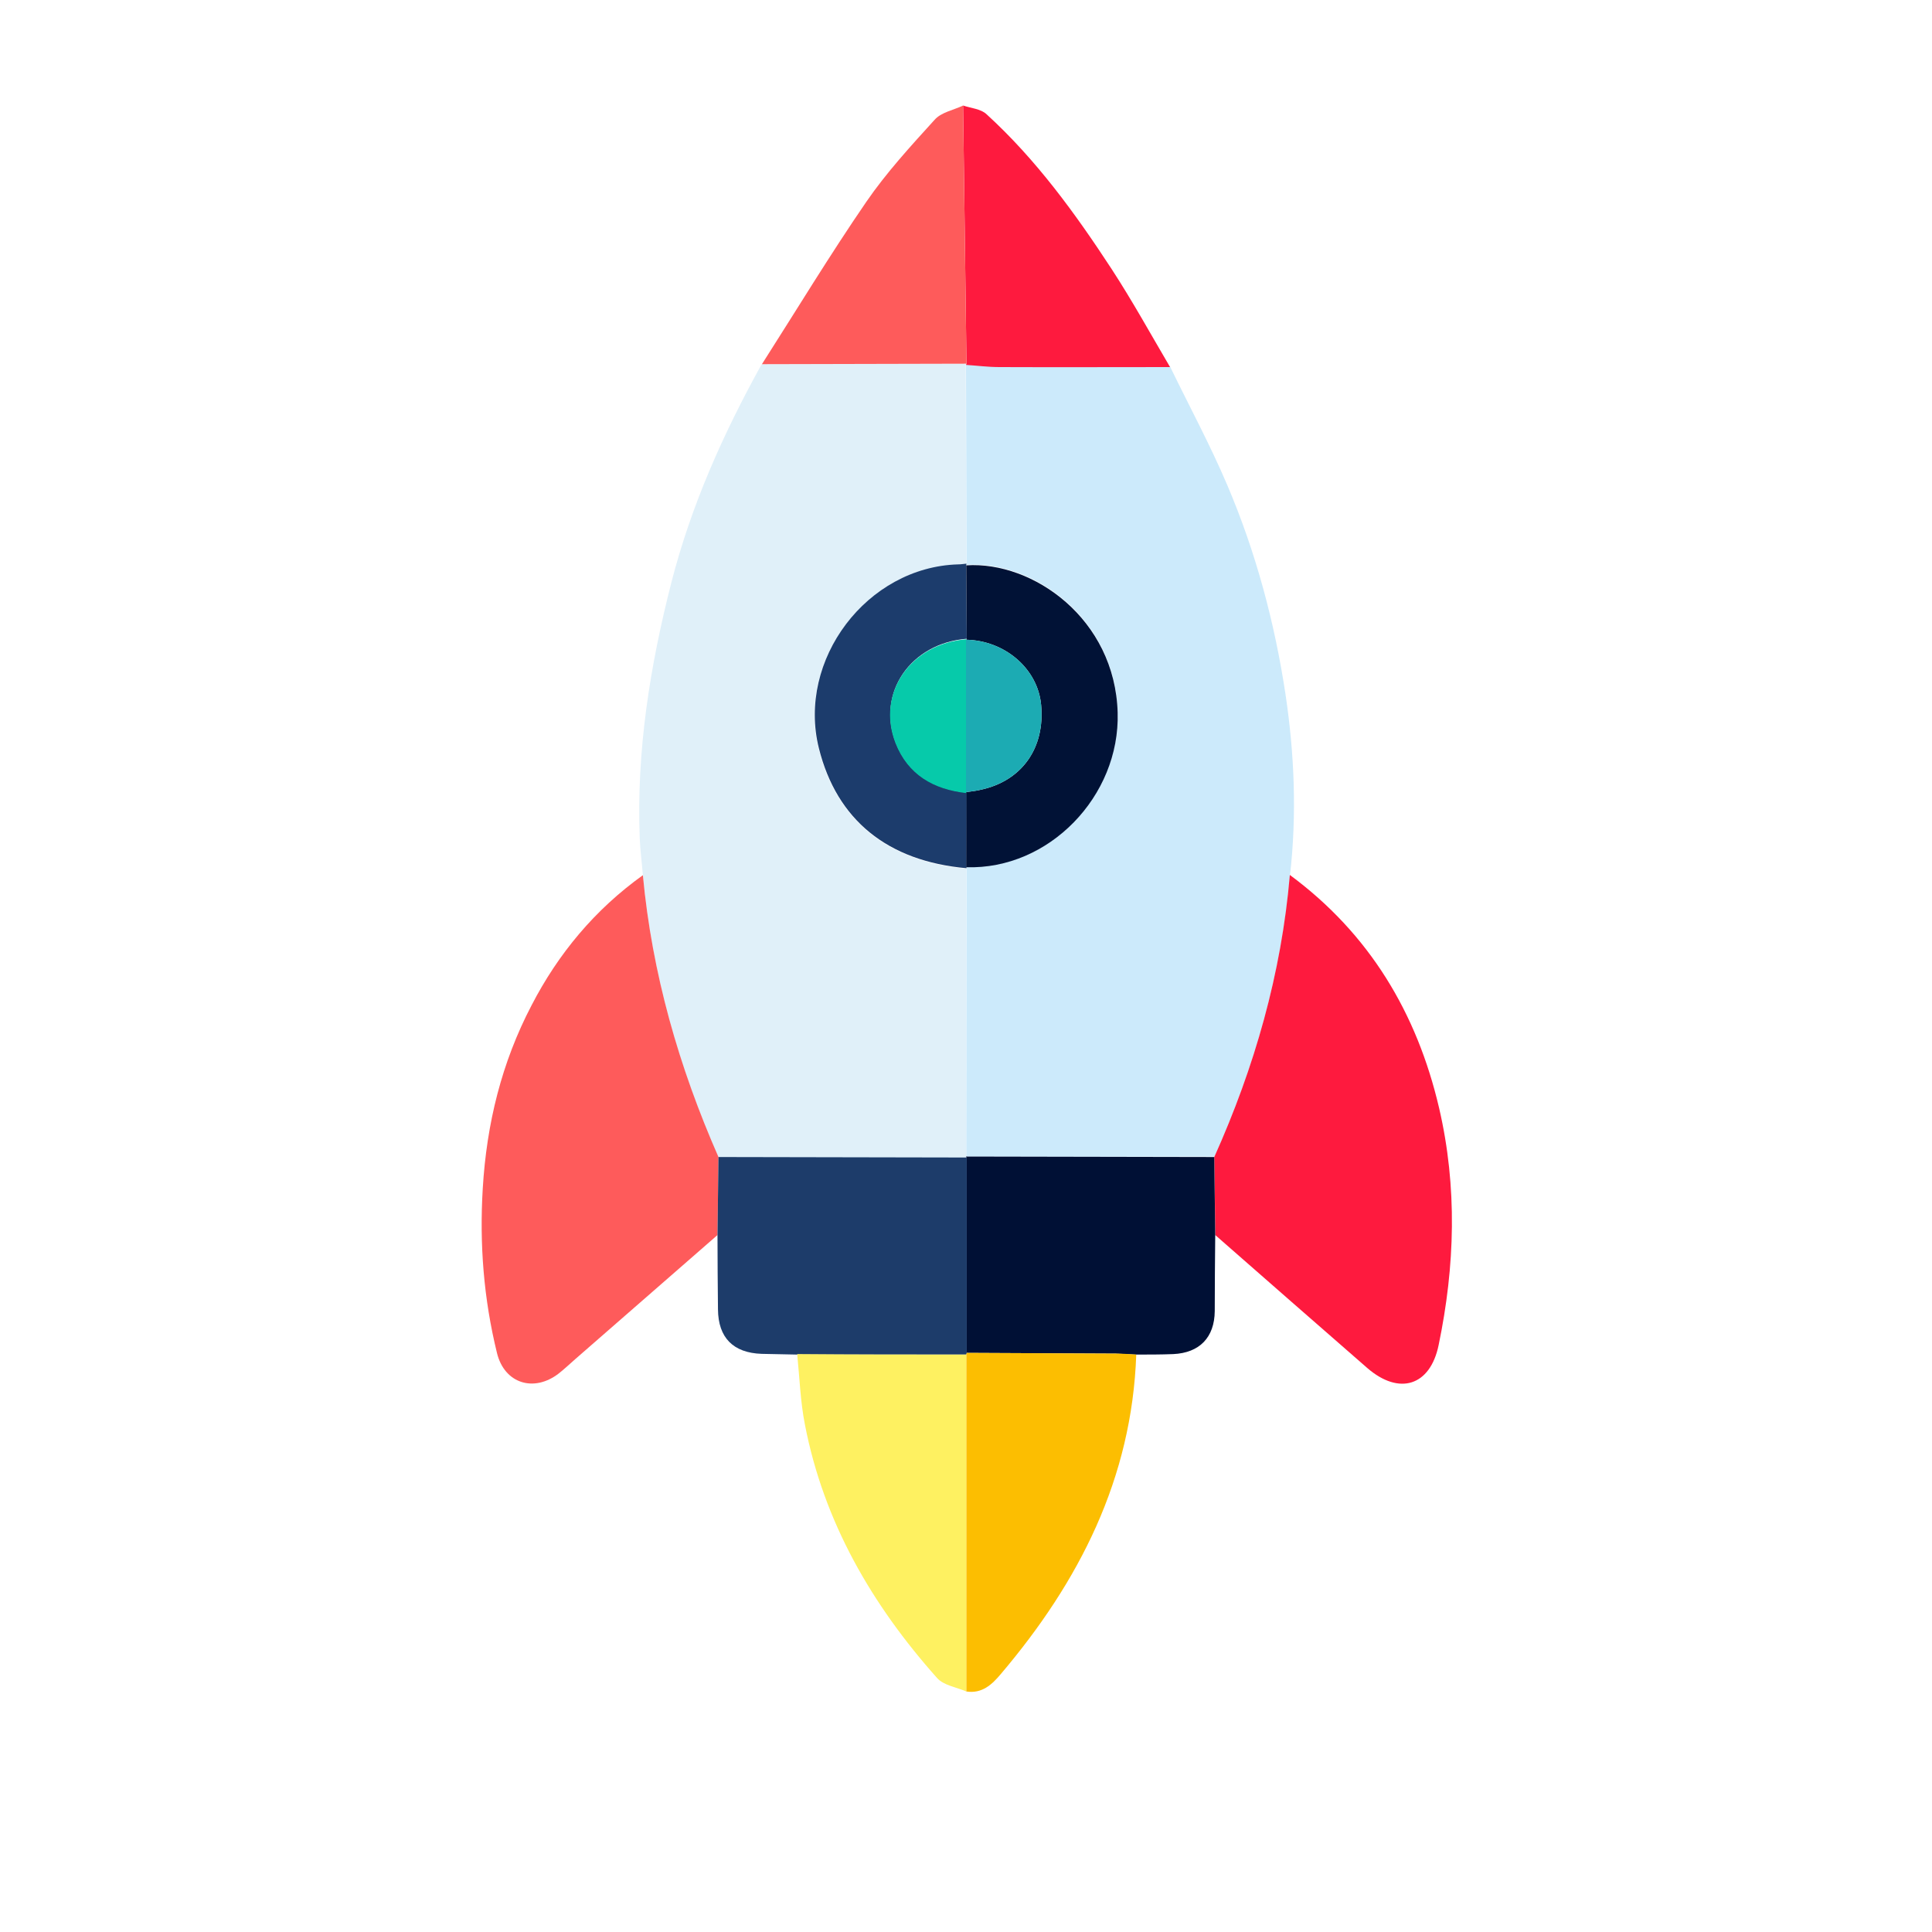 <?xml version="1.0" standalone="no"?><!DOCTYPE svg PUBLIC "-//W3C//DTD SVG 1.1//EN" "http://www.w3.org/Graphics/SVG/1.1/DTD/svg11.dtd"><svg t="1758865886206" class="icon" viewBox="0 0 1024 1024" version="1.1" xmlns="http://www.w3.org/2000/svg" p-id="34345" xmlns:xlink="http://www.w3.org/1999/xlink" width="48" height="48"><path d="M340.736 463.872c-0.512-6.528-1.408-13.056-1.664-19.584-1.792-46.08 5.376-91.008 16.768-135.552 10.496-40.96 27.52-78.976 47.872-115.712 36.096-0.128 72.32-0.128 108.416-0.256l-0.256 0.64c0.128 35.2 0.128 70.4 0.256 105.6-1.536 0.128-2.944 0.256-4.48 0.384-48.256 1.408-85.504 50.56-73.728 97.536 9.472 37.888 36.48 59.776 78.208 63.488 0 50.944-0.128 101.888-0.128 152.832l0.256 0.512c-43.904-0.128-87.68-0.128-131.584-0.256-20.992-48-35.072-97.536-39.936-149.632z" fill="#E0F0F9" p-id="34346"></path><path d="M512.128 612.992c0-50.944 0.128-101.888 0.128-152.832l-0.128-0.768c43.776 1.408 81.408-37.632 80.256-81.92-1.408-49.792-44.8-80.384-80.256-78.08l0.128-0.64c-0.128-35.2-0.128-70.4-0.256-105.6 5.888 0.384 11.776 1.152 17.664 1.152 30.208 0.128 60.288 0 90.496 0 10.112 20.864 21.248 41.472 30.336 62.848 15.104 35.456 25.088 72.704 30.848 110.848 4.736 31.616 6.016 63.616 2.432 95.488-4.48 52.224-18.688 101.76-40.064 149.504-43.904 0.128-87.808 0.128-131.584 0z" fill="#CCEAFB" p-id="34347"></path><path d="M340.736 463.872c4.864 52.096 19.072 101.632 40.064 149.376-0.128 13.824-0.384 27.52-0.512 41.344l-75.264 65.664c-2.944 2.56-5.76 5.248-8.832 7.68-13.184 10.24-28.8 5.376-32.768-10.752-7.04-28.672-9.344-57.6-7.552-87.296 2.048-34.304 9.984-66.688 25.856-97.024 14.208-27.52 33.664-50.816 59.008-68.992z" fill="#FE5B5B" p-id="34348"></path><path d="M643.584 613.248c21.376-47.616 35.584-97.28 40.064-149.504 42.112 31.104 67.328 73.088 79.104 123.52 9.728 41.856 8.448 83.84-0.256 125.696-4.48 21.632-20.864 26.752-37.76 12.16-26.88-23.424-53.76-46.976-80.64-70.528-0.128-13.824-0.256-27.52-0.512-41.344z" fill="#FE1A3E" p-id="34349"></path><path d="M643.584 613.248c0.128 13.696 0.384 27.52 0.512 41.216-0.128 13.44-0.256 27.008-0.256 40.448-0.128 13.952-8.064 22.144-22.016 22.784-6.528 0.256-13.184 0.256-19.712 0.256-3.584-0.128-7.168-0.384-10.752-0.512l-79.104-0.384v-103.552l-0.256-0.512c43.904 0.128 87.808 0.128 131.584 0.256z" fill="#001035" p-id="34350"></path><path d="M512.384 613.504v103.552c0 0.256-0.128 0.64-0.256 0.896h-89.6l-18.816-0.384c-15.104-0.512-23.04-8.576-23.168-23.552-0.128-13.184-0.256-26.24-0.256-39.424 0.128-13.824 0.384-27.52 0.512-41.344 43.904 0.128 87.68 0.128 131.584 0.256z" fill="#1D3C6A" p-id="34351"></path><path d="M512.384 717.056l79.104 0.384c3.584 0 7.168 0.256 10.752 0.512-2.304 65.664-30.208 120.32-71.808 169.344-4.736 5.632-9.984 10.496-18.304 9.216V717.952c0.128-0.256 0.128-0.512 0.256-0.896z" fill="#FCBE01" p-id="34352"></path><path d="M512.128 717.952v178.56c-5.248-2.304-12.032-3.2-15.488-7.168-34.56-38.784-60.032-82.688-70.016-134.272-2.432-12.288-2.816-24.832-4.096-37.376 29.824 0.256 59.648 0.256 89.6 0.256z" fill="#FEF161" p-id="34353"></path><path d="M620.16 194.56c-30.208 0-60.288 0.128-90.496 0-5.888 0-11.776-0.768-17.664-1.152l0.256-0.64c-0.64-45.568-1.152-91.136-1.792-136.832 4.224 1.408 9.472 1.792 12.416 4.608 26.24 23.936 46.976 52.48 66.304 82.048 11.008 16.896 20.736 34.56 30.976 51.968z" fill="#FE1A3E" p-id="34354"></path><path d="M510.464 55.936c0.64 45.568 1.152 91.136 1.792 136.832-36.096 0.128-72.32 0.128-108.416 0.256 18.304-28.672 35.968-57.856 55.296-86.016 10.624-15.488 23.552-29.568 36.224-43.52 3.456-3.968 9.984-5.12 15.104-7.552z" fill="#FE5B5B" p-id="34355"></path><path d="M512.256 460.16c-41.856-3.712-68.736-25.6-78.208-63.488-11.776-46.976 25.472-96.128 73.728-97.536 1.536 0 2.944-0.256 4.48-0.384l-0.128 0.64c0.128 13.056 0.128 26.112 0.256 39.168-29.696 2.304-47.872 28.672-37.632 55.04 6.528 16.768 20.224 24.576 37.632 26.496 0 13.056-0.128 26.112-0.128 39.168v0.896z" fill="#1C3C6C" p-id="34356"></path><path d="M512.384 338.816c-0.128-13.056-0.128-26.112-0.256-39.168 35.328-2.304 78.848 28.288 80.256 78.08 1.28 44.288-36.48 83.328-80.256 81.92 0-13.056 0.128-26.112 0.128-39.168l-0.256-0.64c2.688-0.384 5.376-0.64 7.936-1.28 21.76-4.736 34.048-22.144 31.872-45.056-1.792-19.072-19.2-34.048-39.808-34.432l0.384-0.256z" fill="#011236" p-id="34357"></path><path d="M512.256 420.352c-17.408-1.92-30.976-9.6-37.632-26.496-10.24-26.368 7.936-52.736 37.632-55.04l-0.256 0.384v80.768l0.256 0.384z" fill="#06CAAA" p-id="34358"></path><path d="M512 419.84v-80.768c20.608 0.384 38.016 15.36 39.808 34.432 2.176 22.912-10.112 40.32-31.872 45.056-2.56 0.64-5.248 0.896-7.936 1.28z" fill="#1CABB3" p-id="34359"></path></svg>